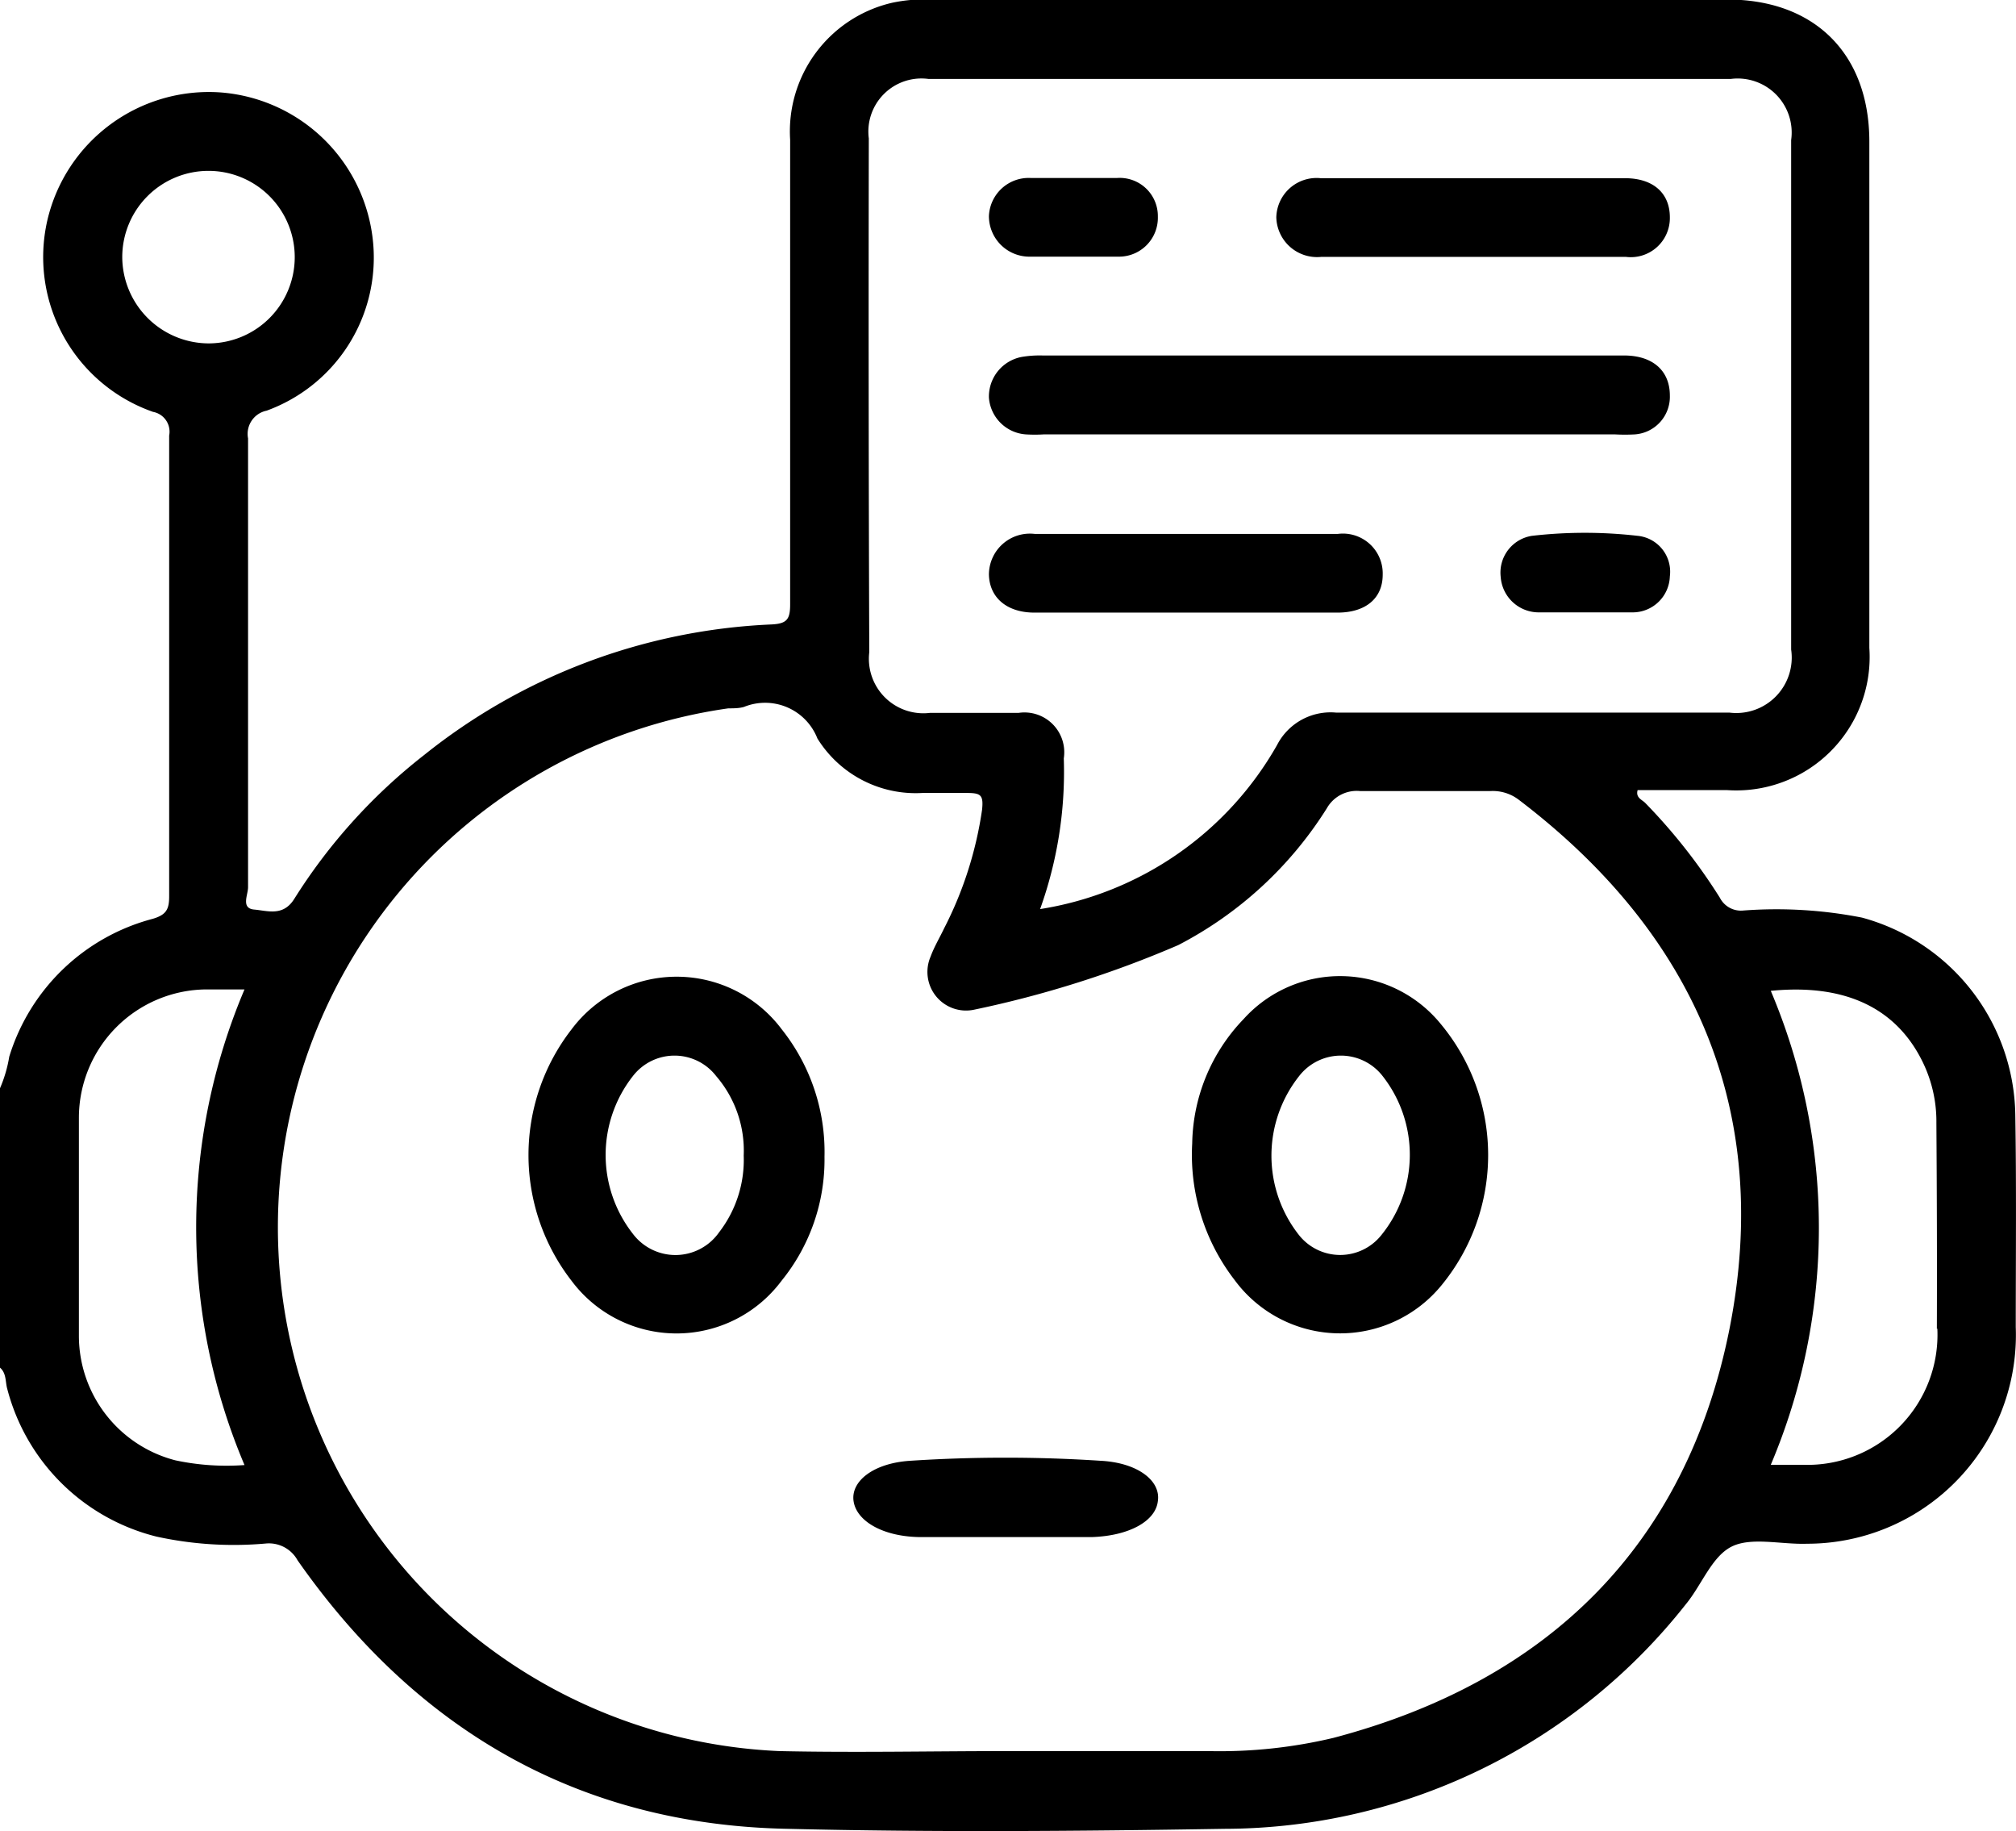 <svg xmlns="http://www.w3.org/2000/svg" viewBox="0 0 85.09 77.27"><g id="Layer_2" data-name="Layer 2"><g id="Layer_1-2" data-name="Layer 1"><path d="M85.06,47a8.76,8.76,0,0,0-6.47-8.28,18.72,18.72,0,0,0-5-.3,1,1,0,0,1-1-.54,24,24,0,0,0-3.15-4c-.14-.14-.41-.22-.32-.54H72.9a5.63,5.63,0,0,0,6-6q0-10.68,0-21.36c0-3.7-2.3-6-6-6H39.29a6.5,6.5,0,0,0-1.65.14A5.57,5.57,0,0,0,33.35,5.9q0,9.79,0,19.6c0,.63-.13.82-.8.85a25.16,25.16,0,0,0-14.65,5.51,23.66,23.66,0,0,0-5.48,6.07c-.47.75-1.12.5-1.69.45s-.26-.62-.26-.94c0-6.32,0-12.63,0-18.94a1,1,0,0,1,.78-1.17,6.87,6.87,0,0,0,4.52-6.77A7,7,0,0,0,9.31,3.9,7,7,0,0,0,2,9.29a6.92,6.92,0,0,0,4.46,8.09.85.85,0,0,1,.68,1q0,9.72,0,19.44c0,.55-.12.78-.69.95A8.63,8.63,0,0,0,.39,44.59,5.64,5.64,0,0,1,0,45.92V57.71c.28.24.22.61.31.91a8.67,8.67,0,0,0,6.3,6.22,15.25,15.25,0,0,0,4.62.29,1.38,1.38,0,0,1,1.33.71C17.57,73,24.44,77,33.24,77.17c6.14.15,12.3.1,18.44,0A24.86,24.86,0,0,0,71.15,67.7c.67-.81,1.09-2,1.92-2.43s2.12-.09,3.2-.13A8.81,8.81,0,0,0,85.08,56C85.08,53,85.11,50,85.06,47ZM5.16,10.85A3.64,3.64,0,1,1,8.8,14.49,3.66,3.66,0,0,1,5.16,10.85ZM7.4,61.62a5.43,5.43,0,0,1-4.07-5.24q0-4.6,0-9.22A5.42,5.42,0,0,1,8.7,41.75c.52,0,1,0,1.62,0a25.7,25.7,0,0,0,0,20.07A10.34,10.34,0,0,1,7.4,61.62ZM36.67,5.84a2.24,2.24,0,0,1,2.51-2.51q16.95,0,33.88,0A2.28,2.28,0,0,1,75.6,5.91v21.5A2.34,2.34,0,0,1,73,30.07c-5.53,0-11.07,0-16.6,0a2.54,2.54,0,0,0-2.5,1.37,14,14,0,0,1-10,6.92,17.12,17.12,0,0,0,1-6.36A1.68,1.68,0,0,0,43,30.08c-1.25,0-2.5,0-3.74,0a2.3,2.3,0,0,1-2.57-2.56Q36.65,16.68,36.67,5.84ZM73,56.06c-1.82,9.15-7.66,14.88-16.71,17.27a20.71,20.71,0,0,1-5.27.56H42.53v0c-3.21,0-6.42.07-9.63,0a22.12,22.12,0,0,1-2.16-44c.22,0,.45,0,.66-.06a2.37,2.37,0,0,1,3.1,1.33,4.88,4.88,0,0,0,4.44,2.3c.61,0,1.22,0,1.83,0s.75.06.68.71a15.9,15.9,0,0,1-1.6,5c-.19.4-.42.78-.57,1.19a1.63,1.63,0,0,0,1.86,2.24,44.9,44.9,0,0,0,8.59-2.72A16.19,16.19,0,0,0,56,34.11a1.45,1.45,0,0,1,1.41-.73c1.83,0,3.66,0,5.49,0a1.81,1.81,0,0,1,1.22.38C71.57,39.43,74.8,46.93,73,56.06Zm8.77,0a5.49,5.49,0,0,1-5.65,5.75H74.74a25.64,25.64,0,0,0,0-20c3.12-.31,5.29.71,6.41,3a5.72,5.72,0,0,1,.58,2.57C81.75,50.25,81.76,53.16,81.75,56.07Z"/><path d="M33,43.44a5.54,5.54,0,0,0-8.88,0,8.65,8.65,0,0,0,0,10.6,5.53,5.53,0,0,0,8.87,0,8.1,8.1,0,0,0,1.81-5.23A8.31,8.31,0,0,0,33,43.44ZM30.35,52a2.25,2.25,0,0,1-3.64.06,5.39,5.39,0,0,1,0-6.65,2.22,2.22,0,0,1,3.52,0,4.82,4.82,0,0,1,1.16,3.35A5,5,0,0,1,30.35,52Z"/><path d="M60.82,43.22A5.48,5.48,0,0,0,52.49,43a7.74,7.74,0,0,0-2.17,5.25A8.64,8.64,0,0,0,52.1,54a5.53,5.53,0,0,0,8.77.2A8.65,8.65,0,0,0,60.82,43.22Zm-2.52,8.9a2.22,2.22,0,0,1-3.47,0,5.41,5.41,0,0,1,0-6.71,2.23,2.23,0,0,1,3.53,0A5.38,5.38,0,0,1,58.3,52.12Z"/><path d="M70.48,16.69A1.59,1.59,0,0,1,69,18.33a7.63,7.63,0,0,1-.83,0H44.05a6.26,6.26,0,0,1-.75,0,1.68,1.68,0,0,1-1.56-1.55,1.7,1.7,0,0,1,1.39-1.72A4.57,4.57,0,0,1,44,15H68.54C69.77,15,70.48,15.65,70.48,16.69Z"/><path d="M70.48,9.17a1.65,1.65,0,0,1-1.85,1.67H55.76a1.72,1.72,0,0,1-1.89-1.67,1.7,1.7,0,0,1,1.88-1.65H68.62C69.78,7.53,70.48,8.15,70.48,9.17Z"/><path d="M58.36,24.25c0,1-.72,1.6-1.91,1.6H43.66c-1.16,0-1.9-.63-1.92-1.61a1.73,1.73,0,0,1,1.94-1.71q6.39,0,12.78,0A1.68,1.68,0,0,1,58.36,24.25Z"/><path d="M48.87,9.14a1.64,1.64,0,0,1-1.66,1.69c-.63,0-1.27,0-1.9,0s-1.22,0-1.82,0a1.71,1.71,0,0,1-1.75-1.72,1.68,1.68,0,0,1,1.76-1.6h3.65A1.61,1.61,0,0,1,48.87,9.14Z"/><path d="M70.48,24.32a1.57,1.57,0,0,1-1.55,1.52c-.66,0-1.32,0-2,0s-1.33,0-2,0a1.61,1.61,0,0,1-1.59-1.5,1.57,1.57,0,0,1,1.32-1.73,19.57,19.57,0,0,1,4.46,0A1.52,1.52,0,0,1,70.48,24.32Z"/><path d="M48.87,63.34c-.09.84-1.2,1.47-2.8,1.52-1.19,0-2.39,0-3.58,0s-2.4,0-3.59,0c-1.59,0-2.73-.65-2.87-1.5s.83-1.62,2.38-1.72a61.78,61.78,0,0,1,8.05,0C48,61.72,49,62.47,48.87,63.34Z"/></g></g></svg>